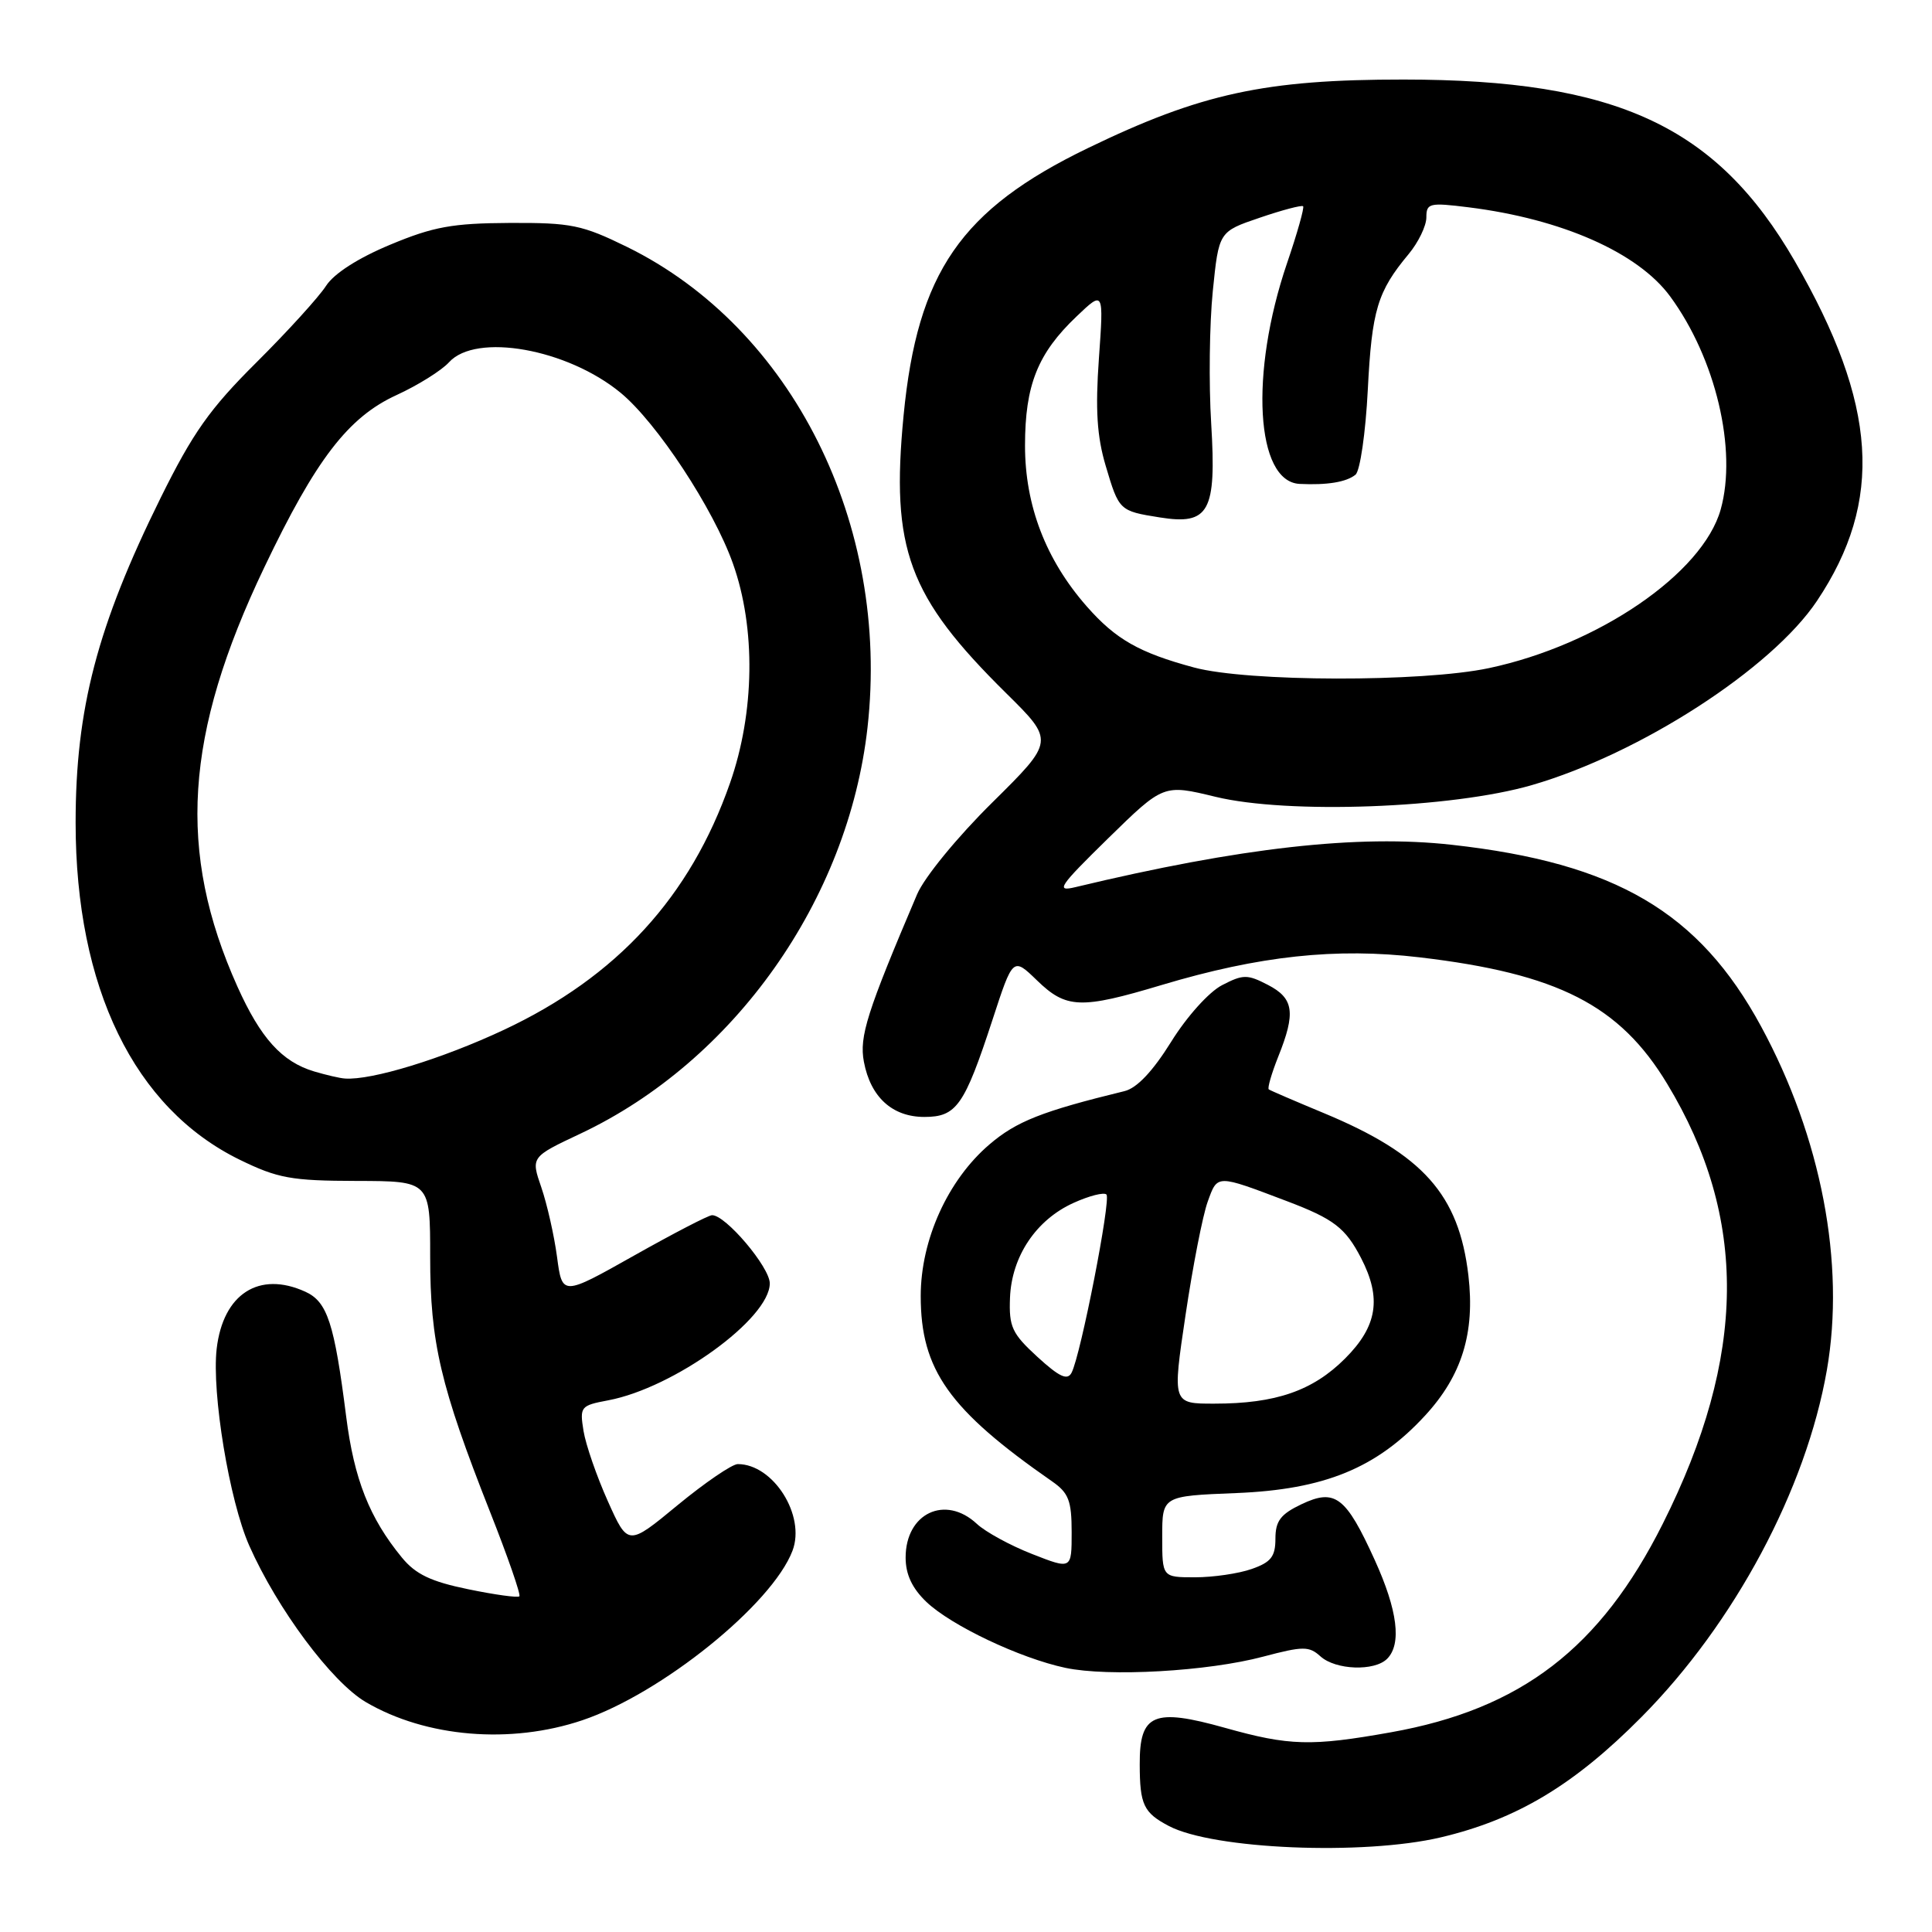 <?xml version="1.0" encoding="UTF-8" standalone="no"?>
<!DOCTYPE svg PUBLIC "-//W3C//DTD SVG 1.1//EN" "http://www.w3.org/Graphics/SVG/1.1/DTD/svg11.dtd" >
<svg xmlns="http://www.w3.org/2000/svg" xmlns:xlink="http://www.w3.org/1999/xlink" version="1.1" viewBox="0 0 256 256">
 <g >
 <path fill="currentColor"
d=" M 190.91 243.46 C 200.96 241.09 208.57 236.53 217.50 227.52 C 229.84 215.08 239.31 197.35 242.07 181.54 C 244.53 167.41 241.33 150.72 233.35 136.00 C 225.14 120.86 214.07 114.35 192.38 111.94 C 179.95 110.55 164.38 112.30 142.50 117.55 C 139.83 118.19 140.30 117.49 146.83 111.09 C 154.17 103.91 154.17 103.91 161.06 105.58 C 170.64 107.91 192.37 107.11 202.98 104.03 C 217.31 99.88 234.75 88.61 240.76 79.62 C 249.62 66.37 248.78 53.58 237.81 34.59 C 227.46 16.70 214.21 10.55 186.00 10.54 C 167.63 10.53 159.12 12.38 144.16 19.62 C 127.31 27.77 121.57 36.09 119.73 55.05 C 118.02 72.74 120.34 79.03 133.31 91.84 C 139.73 98.18 139.73 98.18 131.48 106.34 C 126.83 110.93 122.48 116.25 121.52 118.50 C 114.87 134.12 113.84 137.36 114.47 140.69 C 115.35 145.37 118.23 148.00 122.48 148.00 C 126.74 148.00 127.78 146.52 131.50 135.16 C 134.22 126.82 134.22 126.82 137.41 129.91 C 141.28 133.66 143.19 133.74 153.92 130.52 C 166.88 126.64 177.06 125.55 188.09 126.85 C 206.44 129.01 214.62 133.19 220.91 143.61 C 231.65 161.36 231.47 179.70 220.33 201.90 C 212.05 218.41 201.54 226.47 184.29 229.54 C 173.76 231.42 170.84 231.34 162.33 228.95 C 152.85 226.29 150.99 227.09 151.02 233.79 C 151.03 239.13 151.53 240.19 154.87 241.95 C 160.75 245.05 180.63 245.88 190.91 243.46 Z  M 77.17 227.94 C 87.64 224.41 102.31 212.58 105.01 205.48 C 106.78 200.82 102.47 194.00 97.76 194.00 C 97.01 194.00 93.42 196.45 89.80 199.43 C 83.21 204.87 83.21 204.87 80.54 198.91 C 79.07 195.63 77.62 191.45 77.32 189.61 C 76.80 186.39 76.93 186.24 80.59 185.55 C 89.30 183.91 102.00 174.73 102.00 170.05 C 102.00 167.91 96.14 160.98 94.35 161.02 C 93.88 161.02 89.22 163.44 84.00 166.38 C 74.50 171.73 74.50 171.73 73.81 166.55 C 73.43 163.70 72.49 159.56 71.73 157.34 C 70.34 153.31 70.34 153.31 76.92 150.21 C 97.30 140.59 112.39 119.24 114.95 96.40 C 117.97 69.47 104.98 43.49 83.11 32.73 C 77.13 29.80 75.70 29.50 67.51 29.54 C 59.94 29.58 57.41 30.04 51.69 32.43 C 47.44 34.20 44.25 36.25 43.20 37.88 C 42.28 39.32 38.14 43.88 34.00 48.00 C 27.78 54.18 25.55 57.35 21.27 66.00 C 12.88 82.98 10.02 93.94 10.02 109.00 C 10.02 130.87 17.79 146.84 31.76 153.67 C 36.80 156.13 38.59 156.46 47.23 156.48 C 57.00 156.50 57.00 156.50 57.00 166.52 C 57.00 177.88 58.35 183.64 64.93 200.32 C 67.28 206.26 69.03 211.30 68.82 211.52 C 68.61 211.73 65.55 211.31 62.03 210.58 C 57.10 209.57 55.07 208.60 53.25 206.38 C 48.95 201.14 46.92 196.00 45.87 187.70 C 44.30 175.32 43.38 172.49 40.46 171.16 C 34.33 168.37 29.56 171.44 28.71 178.72 C 28.04 184.59 30.39 198.84 33.02 204.79 C 36.75 213.21 43.96 222.89 48.48 225.54 C 56.45 230.21 67.65 231.15 77.17 227.94 Z  M 167.39 219.51 C 172.68 218.11 173.46 218.11 174.97 219.48 C 176.98 221.29 182.12 221.48 183.80 219.80 C 185.75 217.85 185.19 213.37 182.17 206.73 C 178.33 198.28 176.91 197.20 172.45 199.32 C 169.68 200.64 169.00 201.54 169.00 203.89 C 169.00 206.26 168.41 207.01 165.85 207.90 C 164.12 208.51 160.74 209.00 158.35 209.00 C 154.00 209.00 154.00 209.00 154.00 203.62 C 154.00 198.23 154.00 198.23 163.78 197.84 C 175.50 197.37 182.41 194.54 188.83 187.57 C 193.71 182.28 195.46 176.61 194.57 169.00 C 193.31 158.29 188.57 152.96 175.41 147.49 C 171.61 145.91 168.33 144.50 168.12 144.35 C 167.92 144.20 168.48 142.26 169.37 140.02 C 171.72 134.17 171.44 132.28 168.00 130.50 C 165.28 129.09 164.71 129.10 161.93 130.54 C 160.20 131.43 157.25 134.71 155.18 138.05 C 152.75 141.95 150.65 144.18 149.00 144.58 C 138.09 147.24 134.67 148.59 131.10 151.65 C 125.59 156.36 122.00 164.29 122.00 171.73 C 122.00 181.51 125.75 186.80 139.42 196.30 C 141.60 197.82 142.00 198.85 142.00 203.03 C 142.00 207.97 142.00 207.97 136.75 205.91 C 133.86 204.78 130.57 202.98 129.44 201.92 C 125.25 198.02 120.00 200.51 120.00 206.38 C 120.00 208.62 120.86 210.45 122.75 212.26 C 126.03 215.39 135.15 219.72 141.18 221.00 C 146.89 222.21 160.04 221.47 167.39 219.51 Z  M 158.23 88.45 C 150.95 86.49 147.84 84.72 144.00 80.35 C 138.58 74.18 135.82 66.99 135.82 59.05 C 135.82 51.02 137.50 46.82 142.67 41.91 C 146.25 38.50 146.25 38.50 145.61 47.51 C 145.13 54.26 145.35 57.82 146.51 61.72 C 148.27 67.66 148.32 67.71 153.67 68.56 C 160.22 69.61 161.20 67.82 160.49 56.14 C 160.16 50.84 160.26 42.94 160.70 38.59 C 161.50 30.69 161.50 30.69 166.92 28.85 C 169.90 27.83 172.49 27.15 172.67 27.33 C 172.85 27.51 171.89 30.92 170.53 34.90 C 165.57 49.48 166.39 63.82 172.20 64.12 C 175.85 64.30 178.41 63.88 179.61 62.90 C 180.22 62.40 180.95 57.34 181.24 51.65 C 181.78 41.08 182.51 38.64 186.65 33.67 C 187.94 32.12 189.00 29.93 189.00 28.81 C 189.00 26.92 189.40 26.82 194.60 27.47 C 206.95 29.01 217.04 33.47 221.30 39.27 C 227.34 47.49 230.21 59.60 228.00 67.51 C 225.62 75.98 211.79 85.45 197.29 88.53 C 188.42 90.41 165.33 90.36 158.23 88.45 Z  M 41.62 141.97 C 37.35 140.69 34.53 137.56 31.46 130.73 C 23.44 112.85 24.43 97.34 35.03 75.16 C 41.85 60.87 46.14 55.28 52.54 52.35 C 55.38 51.05 58.51 49.09 59.50 48.00 C 63.07 44.06 75.17 46.22 82.24 52.05 C 87.04 56.01 94.55 67.42 97.12 74.68 C 100.16 83.23 100.01 94.40 96.73 103.76 C 91.46 118.84 81.75 129.43 66.77 136.46 C 58.58 140.30 49.22 143.17 45.70 142.91 C 45.04 142.87 43.20 142.44 41.62 141.97 Z  M 157.09 174.25 C 158.05 167.79 159.37 161.02 160.03 159.22 C 161.34 155.60 161.13 155.60 170.50 159.15 C 176.75 161.52 178.27 162.69 180.35 166.70 C 183.10 172.02 182.51 175.73 178.23 180.01 C 173.95 184.29 169.04 185.99 160.92 185.99 C 155.34 186.00 155.34 186.00 157.09 174.25 Z  M 137.46 179.79 C 134.09 176.70 133.68 175.81 133.83 171.96 C 134.05 166.47 137.29 161.63 142.25 159.39 C 144.32 158.45 146.28 157.95 146.61 158.28 C 147.24 158.91 143.20 179.58 141.99 181.89 C 141.44 182.95 140.38 182.46 137.46 179.79 Z "/>
</g>
</svg>